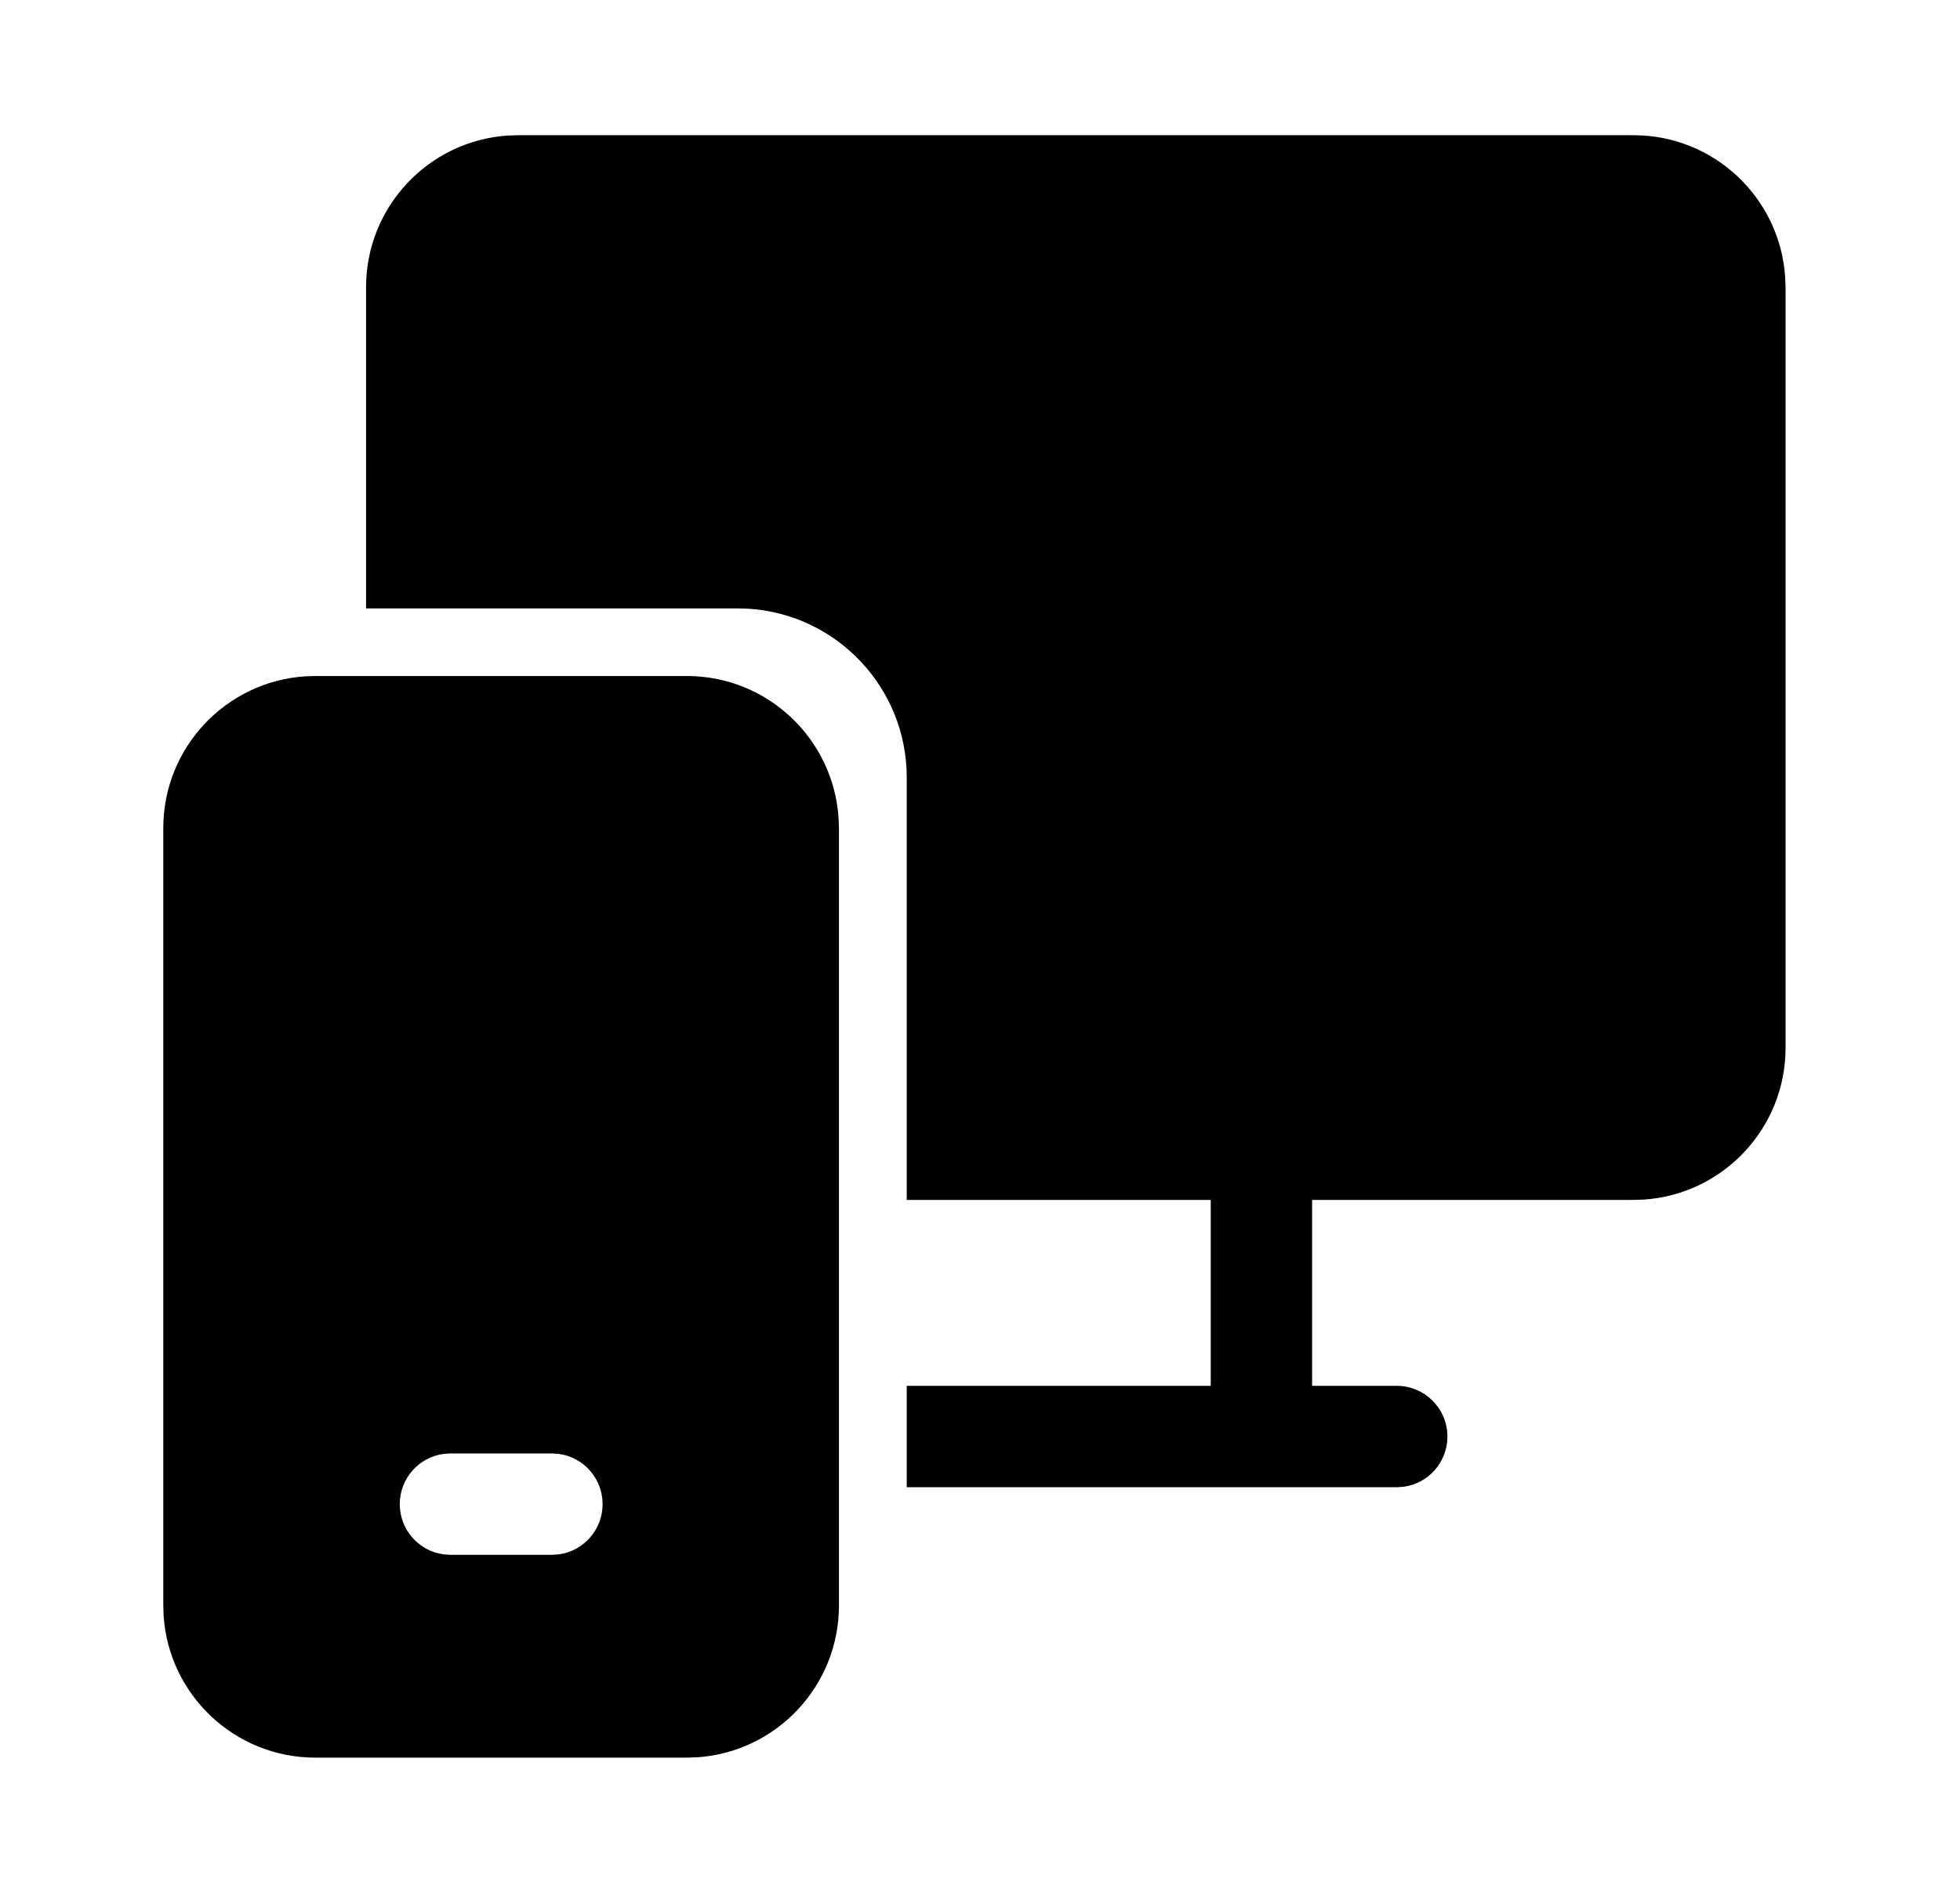 <svg xmlns="http://www.w3.org/2000/svg" viewBox="0 0 29 28" fill="none"><path d="M10.163 10C11.353 10 12.328 10.925 12.407 12.096L12.413 12.25V23.75C12.413 24.941 11.487 25.916 10.317 25.995L10.163 26H4.666C3.475 26 2.5 25.075 2.421 23.904L2.416 23.75V12.25C2.416 11.059 3.341 10.084 4.512 10.005L4.666 10H10.163ZM8.166 21.5H6.665L6.563 21.507C6.197 21.556 5.915 21.87 5.915 22.25C5.915 22.63 6.197 22.944 6.563 22.993L6.665 23H8.166L8.268 22.993C8.634 22.944 8.916 22.63 8.916 22.25C8.916 21.87 8.634 21.556 8.268 21.507L8.166 21.5ZM24.169 2C25.36 2 26.334 2.925 26.413 4.096L26.419 4.25V15.5C26.419 16.691 25.494 17.666 24.323 17.745L24.169 17.75H19.414V20.5H20.666C21.08 20.5 21.416 20.836 21.416 21.25C21.416 21.63 21.134 21.944 20.768 21.993L20.666 22H13.416V20.5H17.914V17.75H13.416V11.5C13.416 10.175 12.384 9.09 11.08 9.005L10.916 9H5.416V4.25C5.416 3.059 6.341 2.084 7.512 2.005L7.666 2H24.169Z" fill="currentColor"/></svg>